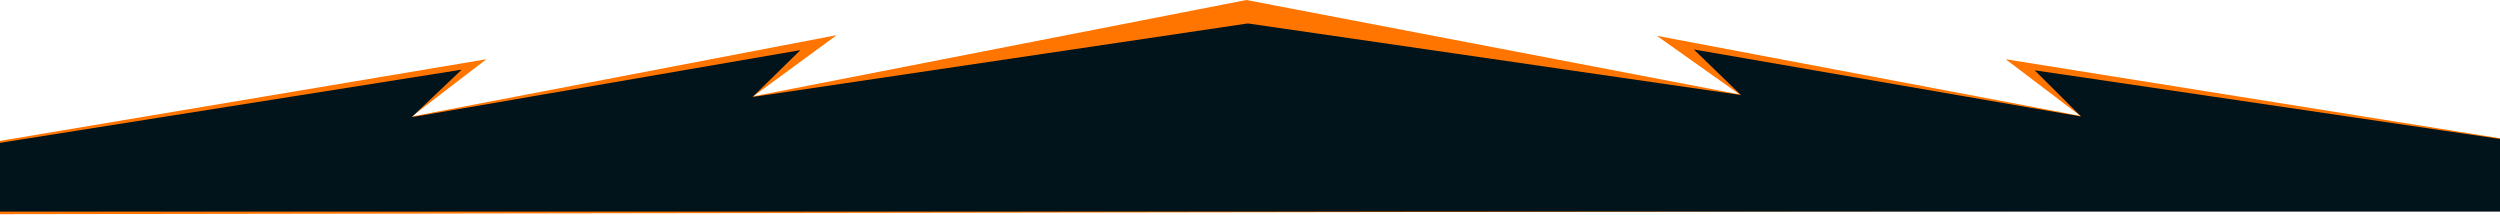 <svg width="1920" height="165" viewBox="0 0 1920 165" fill="none" xmlns="http://www.w3.org/2000/svg">
<path d="M373.511 45.5L-1.887 108.5V164.5L1921.89 161.5V106.5L1540.36 45.5L1597.73 89L1272.46 27.5L1335.95 72.5L957.215 0L578.476 74L642.527 27L316.143 89.5L373.511 45.5Z" fill="#FF7500"/>
<path d="M354.574 53.5L-1.887 110V162.5H1921.89V107L1562.64 54L1598.29 89.5L1300.87 38L1337.07 73L958.329 18L577.919 74.5L614.679 38.5L316.143 90L354.574 53.5Z" fill="#01131B"/>
</svg>
